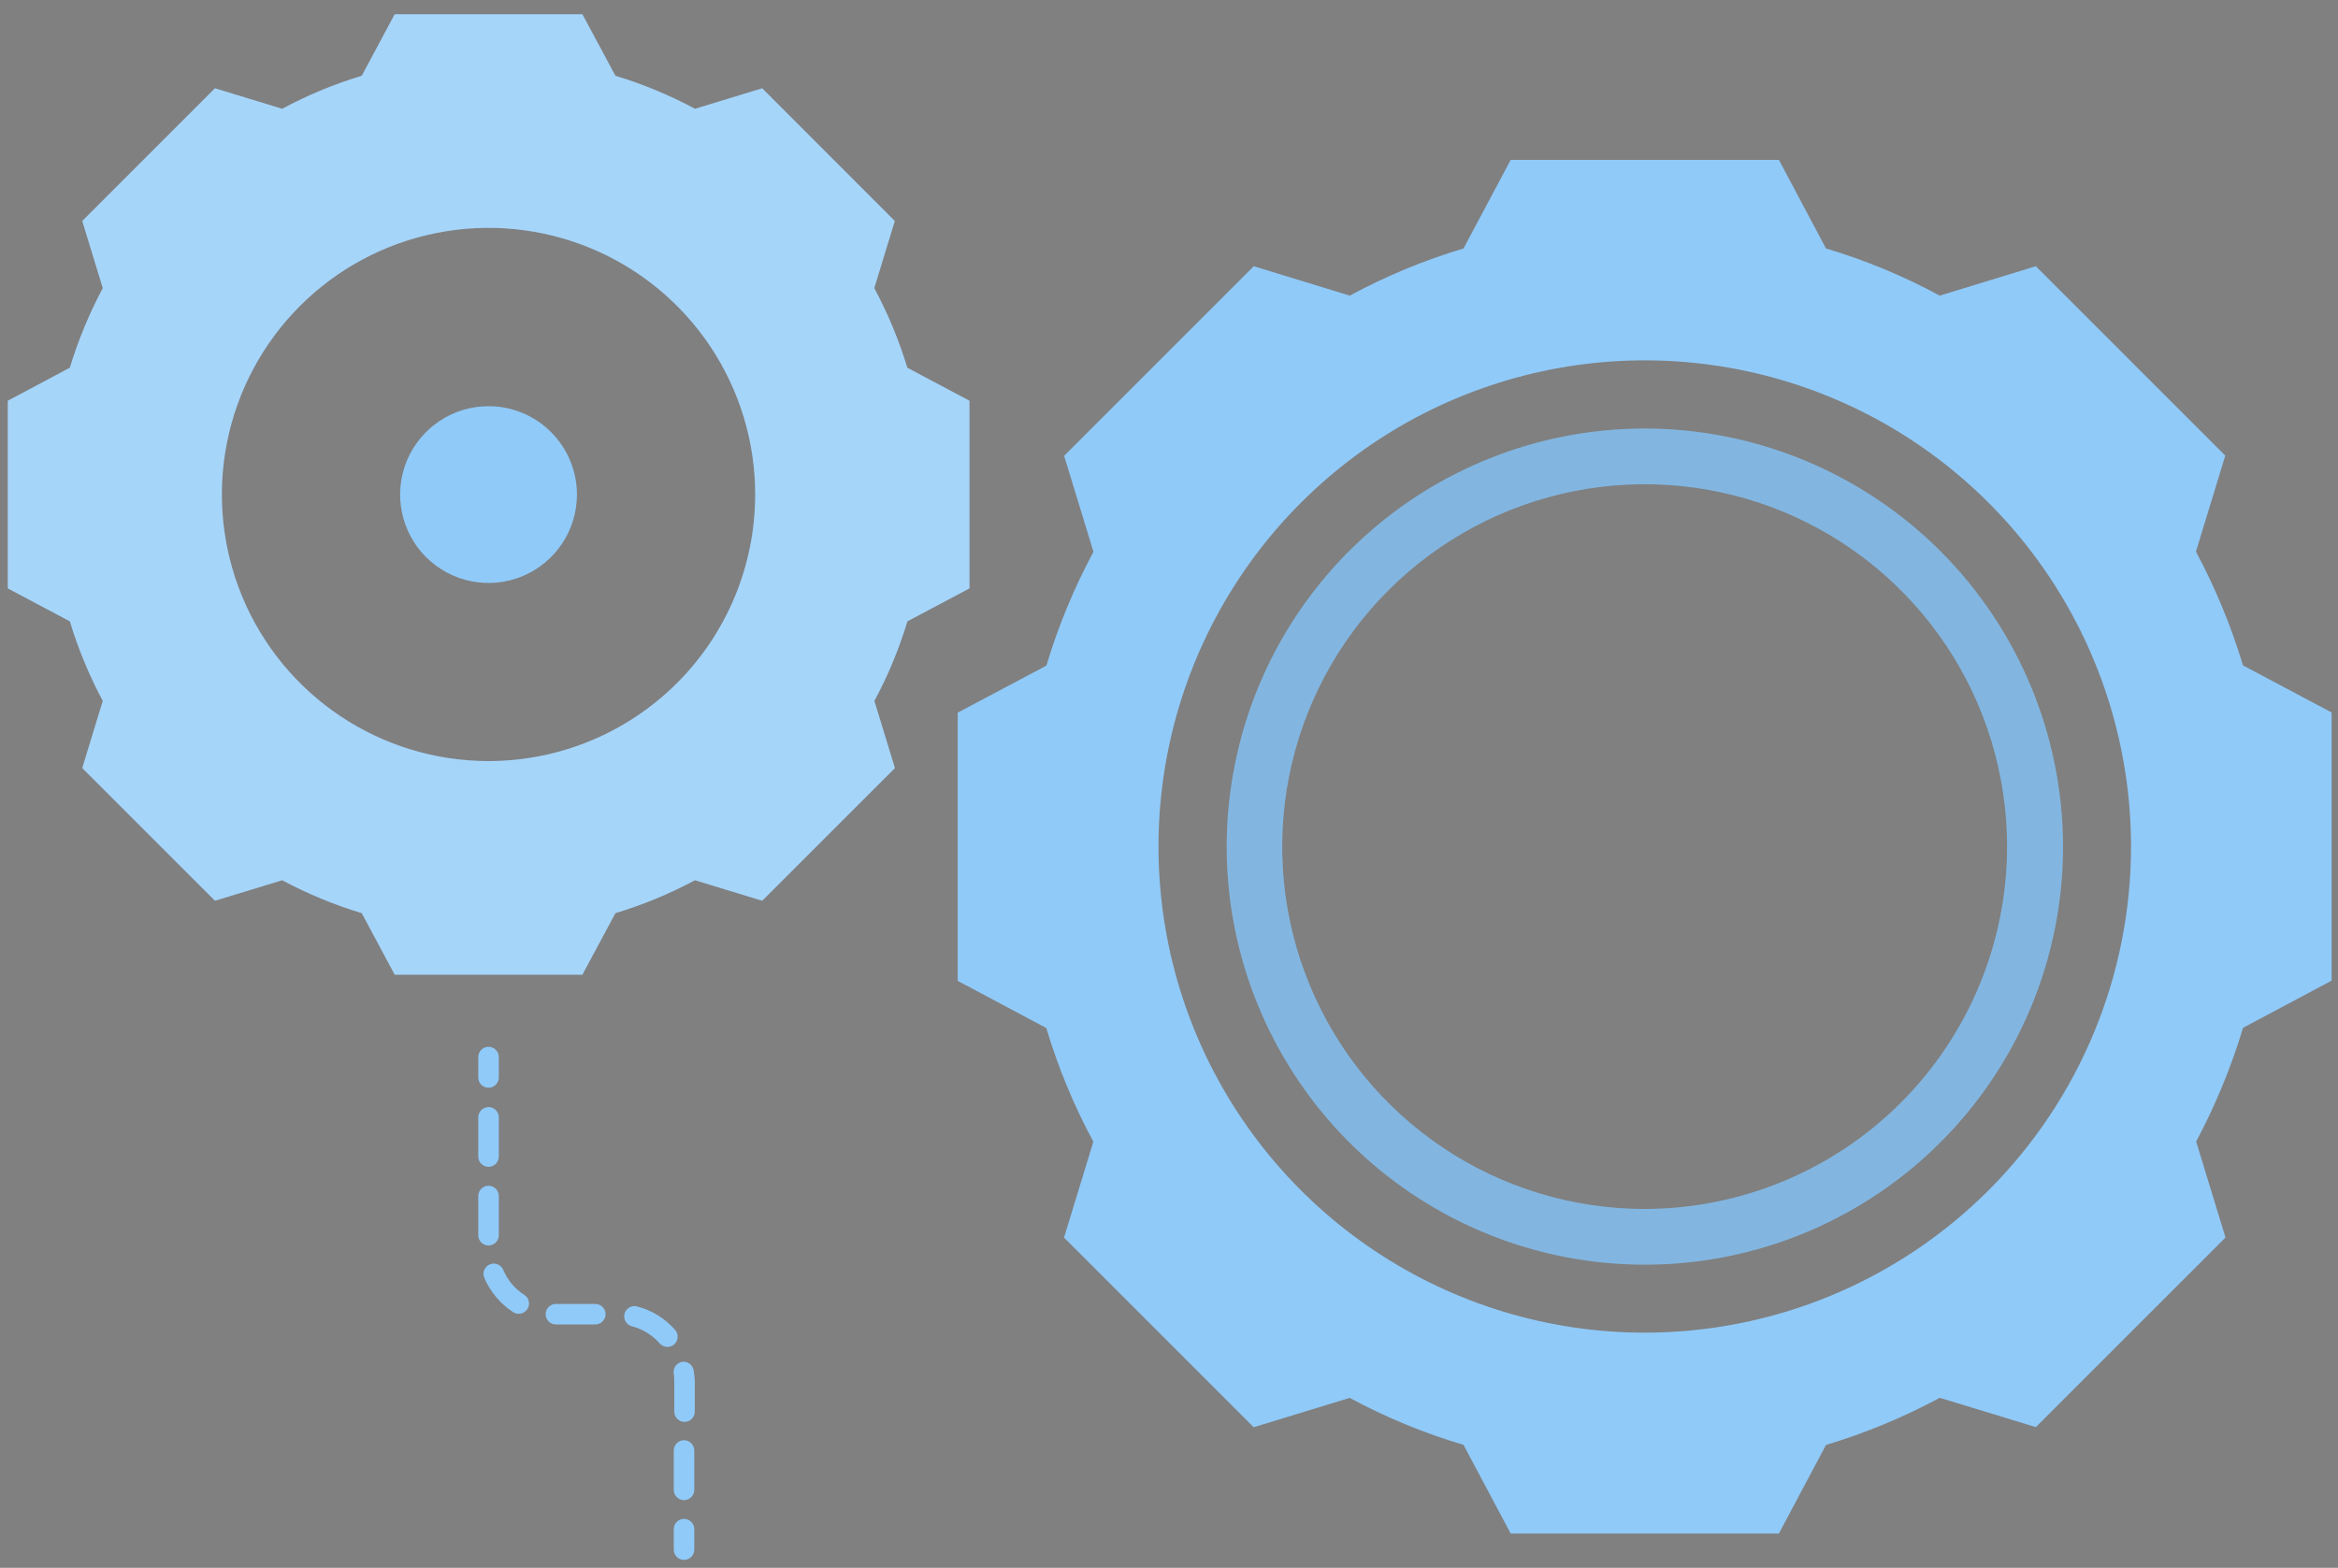 <svg width="82" height="55" viewBox="0 0 82 55" fill="none" xmlns="http://www.w3.org/2000/svg">
<rect x="0" y="0" width="82" height="55" fill="#808080" stroke="none"/>
<path d="M31.822 12.9C31.529 11.933 31.141 10.998 30.663 10.108L31.383 7.752L26.732 3.097L24.375 3.817C23.486 3.339 22.55 2.951 21.584 2.658L20.426 0.5H13.843L12.688 2.658C11.721 2.95 10.786 3.338 9.896 3.817L7.54 3.097L2.885 7.752L3.605 10.108C3.13 10.999 2.743 11.934 2.45 12.9L0.274 14.058V20.641L2.45 21.796C2.742 22.762 3.129 23.697 3.605 24.587L2.885 26.944L7.54 31.598L9.896 30.879C10.787 31.355 11.722 31.741 12.688 32.034L13.843 34.192H20.426L21.584 32.034C22.55 31.741 23.485 31.354 24.375 30.879L26.732 31.598L31.387 26.944L30.667 24.587C31.145 23.698 31.534 22.763 31.825 21.796L34.002 20.641V14.058L31.822 12.9ZM17.134 26.699C15.284 26.699 13.476 26.15 11.938 25.123C10.4 24.095 9.201 22.634 8.493 20.925C7.785 19.216 7.6 17.336 7.961 15.521C8.322 13.707 9.213 12.04 10.521 10.732C11.829 9.424 13.495 8.534 15.309 8.173C17.124 7.812 19.004 7.997 20.713 8.705C22.422 9.413 23.883 10.612 24.911 12.15C25.938 13.688 26.487 15.496 26.487 17.346C26.487 19.826 25.502 22.206 23.748 23.959C21.994 25.713 19.615 26.699 17.134 26.699Z" fill="#90CAF9"/>
<path opacity="0.2" d="M31.822 12.9C31.529 11.933 31.141 10.998 30.663 10.108L31.383 7.752L26.732 3.097L24.375 3.817C23.486 3.339 22.55 2.951 21.584 2.658L20.426 0.5H13.843L12.688 2.658C11.721 2.95 10.786 3.338 9.896 3.817L7.54 3.097L2.885 7.752L3.605 10.108C3.13 10.999 2.743 11.934 2.45 12.9L0.274 14.058V20.641L2.45 21.796C2.742 22.762 3.129 23.697 3.605 24.587L2.885 26.944L7.54 31.598L9.896 30.879C10.787 31.355 11.722 31.741 12.688 32.034L13.843 34.192H20.426L21.584 32.034C22.55 31.741 23.485 31.354 24.375 30.879L26.732 31.598L31.387 26.944L30.667 24.587C31.145 23.698 31.534 22.763 31.825 21.796L34.002 20.641V14.058L31.822 12.9ZM17.134 26.699C15.284 26.699 13.476 26.15 11.938 25.123C10.4 24.095 9.201 22.634 8.493 20.925C7.785 19.216 7.6 17.336 7.961 15.521C8.322 13.707 9.213 12.04 10.521 10.732C11.829 9.424 13.495 8.534 15.309 8.173C17.124 7.812 19.004 7.997 20.713 8.705C22.422 9.413 23.883 10.612 24.911 12.15C25.938 13.688 26.487 15.496 26.487 17.346C26.487 19.826 25.502 22.206 23.748 23.959C21.994 25.713 19.615 26.699 17.134 26.699Z" fill="white"/>
<path d="M17.134 14.249C16.521 14.249 15.921 14.431 15.411 14.772C14.901 15.112 14.504 15.597 14.269 16.163C14.035 16.73 13.973 17.353 14.093 17.955C14.213 18.556 14.508 19.109 14.941 19.543C15.375 19.976 15.928 20.271 16.529 20.391C17.131 20.511 17.754 20.449 18.321 20.215C18.887 19.98 19.372 19.582 19.712 19.073C20.053 18.563 20.235 17.963 20.235 17.35C20.235 16.527 19.908 15.739 19.327 15.157C18.745 14.576 17.956 14.249 17.134 14.249Z" fill="#90CAF9"/>
<path d="M78.669 23.343C78.251 21.961 77.698 20.623 77.018 19.35L78.046 15.983L71.402 9.339L68.032 10.371C66.763 9.683 65.426 9.129 64.042 8.716L62.391 5.608H52.984L51.33 8.716C49.947 9.13 48.61 9.685 47.34 10.371L43.973 9.339L37.322 15.99L38.351 19.357C37.668 20.629 37.114 21.967 36.7 23.35L33.588 25.001V34.408L36.696 36.063C37.11 37.445 37.663 38.782 38.347 40.052L37.318 43.416L43.97 50.067L47.337 49.038C48.608 49.723 49.946 50.275 51.33 50.686L52.984 53.797H62.391L64.042 50.689C65.425 50.274 66.761 49.719 68.032 49.035L71.402 50.063L78.054 43.412L77.025 40.045C77.703 38.773 78.254 37.436 78.669 36.056L81.777 34.401V24.994L78.669 23.343ZM57.686 46.75C54.313 46.75 51.016 45.75 48.211 43.876C45.406 42.002 43.22 39.339 41.929 36.222C40.639 33.106 40.301 29.677 40.959 26.369C41.617 23.06 43.241 20.021 45.627 17.636C48.012 15.251 51.05 13.627 54.359 12.969C57.667 12.311 61.096 12.648 64.213 13.939C67.329 15.23 69.992 17.416 71.866 20.221C73.74 23.025 74.741 26.323 74.741 29.696C74.741 31.935 74.299 34.153 73.442 36.222C72.585 38.291 71.329 40.171 69.745 41.755C68.162 43.339 66.282 44.595 64.213 45.452C62.143 46.309 59.926 46.75 57.686 46.75Z" fill="#90CAF9"/>
<path d="M57.686 15.033C54.786 15.033 51.95 15.894 49.539 17.506C47.128 19.118 45.249 21.409 44.139 24.089C43.03 26.769 42.74 29.718 43.306 32.562C43.872 35.407 45.269 38.02 47.321 40.071C49.372 42.121 51.985 43.518 54.83 44.083C57.675 44.649 60.623 44.358 63.303 43.248C65.983 42.138 68.273 40.258 69.884 37.846C71.496 35.435 72.356 32.599 72.356 29.699C72.351 25.81 70.804 22.082 68.054 19.332C65.303 16.583 61.575 15.037 57.686 15.033ZM57.686 42.411C55.172 42.412 52.714 41.667 50.622 40.271C48.531 38.874 46.901 36.889 45.939 34.566C44.976 32.243 44.724 29.687 45.214 27.221C45.704 24.755 46.914 22.489 48.692 20.711C50.47 18.933 52.735 17.721 55.201 17.231C57.667 16.74 60.224 16.991 62.547 17.953C64.87 18.916 66.856 20.545 68.253 22.636C69.65 24.726 70.395 27.184 70.395 29.699C70.391 33.069 69.051 36.299 66.669 38.682C64.286 41.066 61.056 42.407 57.686 42.411Z" fill="#90CAF9"/>
<path opacity="0.1" d="M57.686 15.033C54.786 15.033 51.95 15.894 49.539 17.506C47.128 19.118 45.249 21.409 44.139 24.089C43.03 26.769 42.74 29.718 43.306 32.562C43.872 35.407 45.269 38.02 47.321 40.071C49.372 42.121 51.985 43.518 54.83 44.083C57.675 44.649 60.623 44.358 63.303 43.248C65.983 42.138 68.273 40.258 69.884 37.846C71.496 35.435 72.356 32.599 72.356 29.699C72.351 25.81 70.804 22.082 68.054 19.332C65.303 16.583 61.575 15.037 57.686 15.033ZM57.686 42.411C55.172 42.412 52.714 41.667 50.622 40.271C48.531 38.874 46.901 36.889 45.939 34.566C44.976 32.243 44.724 29.687 45.214 27.221C45.704 24.755 46.914 22.489 48.692 20.711C50.47 18.933 52.735 17.721 55.201 17.231C57.667 16.74 60.224 16.991 62.547 17.953C64.87 18.916 66.856 20.545 68.253 22.636C69.65 24.726 70.395 27.184 70.395 29.699C70.391 33.069 69.051 36.299 66.669 38.682C64.286 41.066 61.056 42.407 57.686 42.411Z" fill="black"/>
<path d="M23.991 54.721C23.895 54.721 23.804 54.683 23.736 54.616C23.669 54.548 23.631 54.457 23.631 54.361V53.642C23.631 53.547 23.669 53.455 23.736 53.388C23.804 53.32 23.895 53.282 23.991 53.282C24.086 53.282 24.177 53.32 24.245 53.388C24.312 53.455 24.35 53.547 24.35 53.642V54.361C24.35 54.457 24.312 54.548 24.245 54.616C24.177 54.683 24.086 54.721 23.991 54.721Z" fill="#90CAF9"/>
<path d="M18.39 45.426C18.059 45.214 17.801 44.907 17.649 44.545C17.611 44.457 17.54 44.388 17.451 44.353C17.363 44.317 17.263 44.319 17.176 44.356C17.088 44.394 17.019 44.465 16.983 44.554C16.948 44.642 16.949 44.742 16.987 44.829C17.198 45.321 17.55 45.739 17.998 46.031C18.055 46.068 18.123 46.088 18.192 46.088C18.27 46.089 18.346 46.064 18.408 46.018C18.471 45.972 18.517 45.906 18.539 45.832C18.561 45.757 18.559 45.677 18.532 45.604C18.505 45.531 18.455 45.469 18.39 45.426Z" fill="#90CAF9"/>
<path d="M17.134 40.933C17.229 40.933 17.321 40.895 17.388 40.828C17.456 40.76 17.494 40.669 17.494 40.573V39.196C17.494 39.1 17.456 39.009 17.388 38.941C17.321 38.874 17.229 38.836 17.134 38.836C17.039 38.836 16.947 38.874 16.88 38.941C16.812 39.009 16.774 39.1 16.774 39.196V40.573C16.774 40.669 16.812 40.76 16.88 40.828C16.947 40.895 17.039 40.933 17.134 40.933Z" fill="#90CAF9"/>
<path d="M20.879 45.742H19.497C19.402 45.742 19.311 45.78 19.243 45.847C19.176 45.915 19.138 46.007 19.138 46.102C19.138 46.197 19.176 46.289 19.243 46.356C19.311 46.424 19.402 46.462 19.497 46.462H20.879C20.974 46.462 21.066 46.424 21.133 46.356C21.201 46.289 21.239 46.197 21.239 46.102C21.239 46.007 21.201 45.915 21.133 45.847C21.066 45.78 20.974 45.742 20.879 45.742Z" fill="#90CAF9"/>
<path d="M17.494 43.333V41.955C17.494 41.859 17.456 41.768 17.388 41.701C17.321 41.633 17.229 41.595 17.134 41.595C17.039 41.595 16.947 41.633 16.88 41.701C16.812 41.768 16.774 41.859 16.774 41.955V43.333C16.774 43.428 16.812 43.52 16.88 43.587C16.947 43.654 17.039 43.692 17.134 43.692C17.229 43.692 17.321 43.654 17.388 43.587C17.456 43.52 17.494 43.428 17.494 43.333Z" fill="#90CAF9"/>
<path d="M24.329 48.081C24.316 47.987 24.267 47.901 24.191 47.843C24.116 47.785 24.02 47.76 23.926 47.772C23.879 47.78 23.834 47.797 23.794 47.822C23.754 47.847 23.719 47.88 23.691 47.919C23.664 47.958 23.644 48.002 23.634 48.048C23.624 48.095 23.622 48.142 23.631 48.189C23.642 48.273 23.648 48.357 23.649 48.441V49.52C23.649 49.616 23.687 49.707 23.754 49.775C23.822 49.842 23.913 49.88 24.009 49.88C24.104 49.88 24.195 49.842 24.263 49.775C24.33 49.707 24.368 49.616 24.368 49.52V48.441C24.363 48.321 24.35 48.2 24.329 48.081Z" fill="#90CAF9"/>
<path d="M23.991 50.523C23.895 50.523 23.804 50.561 23.736 50.629C23.669 50.696 23.631 50.788 23.631 50.883V52.264C23.631 52.36 23.669 52.451 23.736 52.519C23.804 52.586 23.895 52.624 23.991 52.624C24.086 52.624 24.177 52.586 24.245 52.519C24.312 52.451 24.35 52.36 24.35 52.264V50.883C24.35 50.788 24.312 50.696 24.245 50.629C24.177 50.561 24.086 50.523 23.991 50.523Z" fill="#90CAF9"/>
<path d="M23.678 46.653C23.326 46.25 22.861 45.963 22.343 45.829C22.297 45.817 22.25 45.814 22.203 45.821C22.156 45.828 22.111 45.843 22.07 45.867C22.029 45.891 21.994 45.923 21.965 45.961C21.937 45.999 21.916 46.042 21.904 46.088C21.892 46.134 21.89 46.181 21.896 46.228C21.903 46.275 21.919 46.32 21.943 46.361C21.967 46.402 21.999 46.437 22.037 46.466C22.074 46.494 22.117 46.515 22.163 46.527C22.541 46.624 22.881 46.834 23.138 47.127C23.172 47.166 23.213 47.197 23.26 47.218C23.306 47.239 23.357 47.25 23.408 47.25C23.477 47.25 23.545 47.23 23.603 47.192C23.661 47.155 23.707 47.101 23.735 47.038C23.764 46.975 23.773 46.905 23.763 46.837C23.753 46.769 23.723 46.705 23.678 46.653Z" fill="#90CAF9"/>
<path d="M17.134 38.16C17.039 38.16 16.947 38.122 16.88 38.054C16.812 37.987 16.774 37.895 16.774 37.8V37.08C16.774 36.985 16.812 36.894 16.88 36.826C16.947 36.759 17.039 36.721 17.134 36.721C17.229 36.721 17.321 36.759 17.388 36.826C17.456 36.894 17.494 36.985 17.494 37.08V37.8C17.494 37.895 17.456 37.987 17.388 38.054C17.321 38.122 17.229 38.16 17.134 38.16Z" fill="#90CAF9"/>
</svg>
